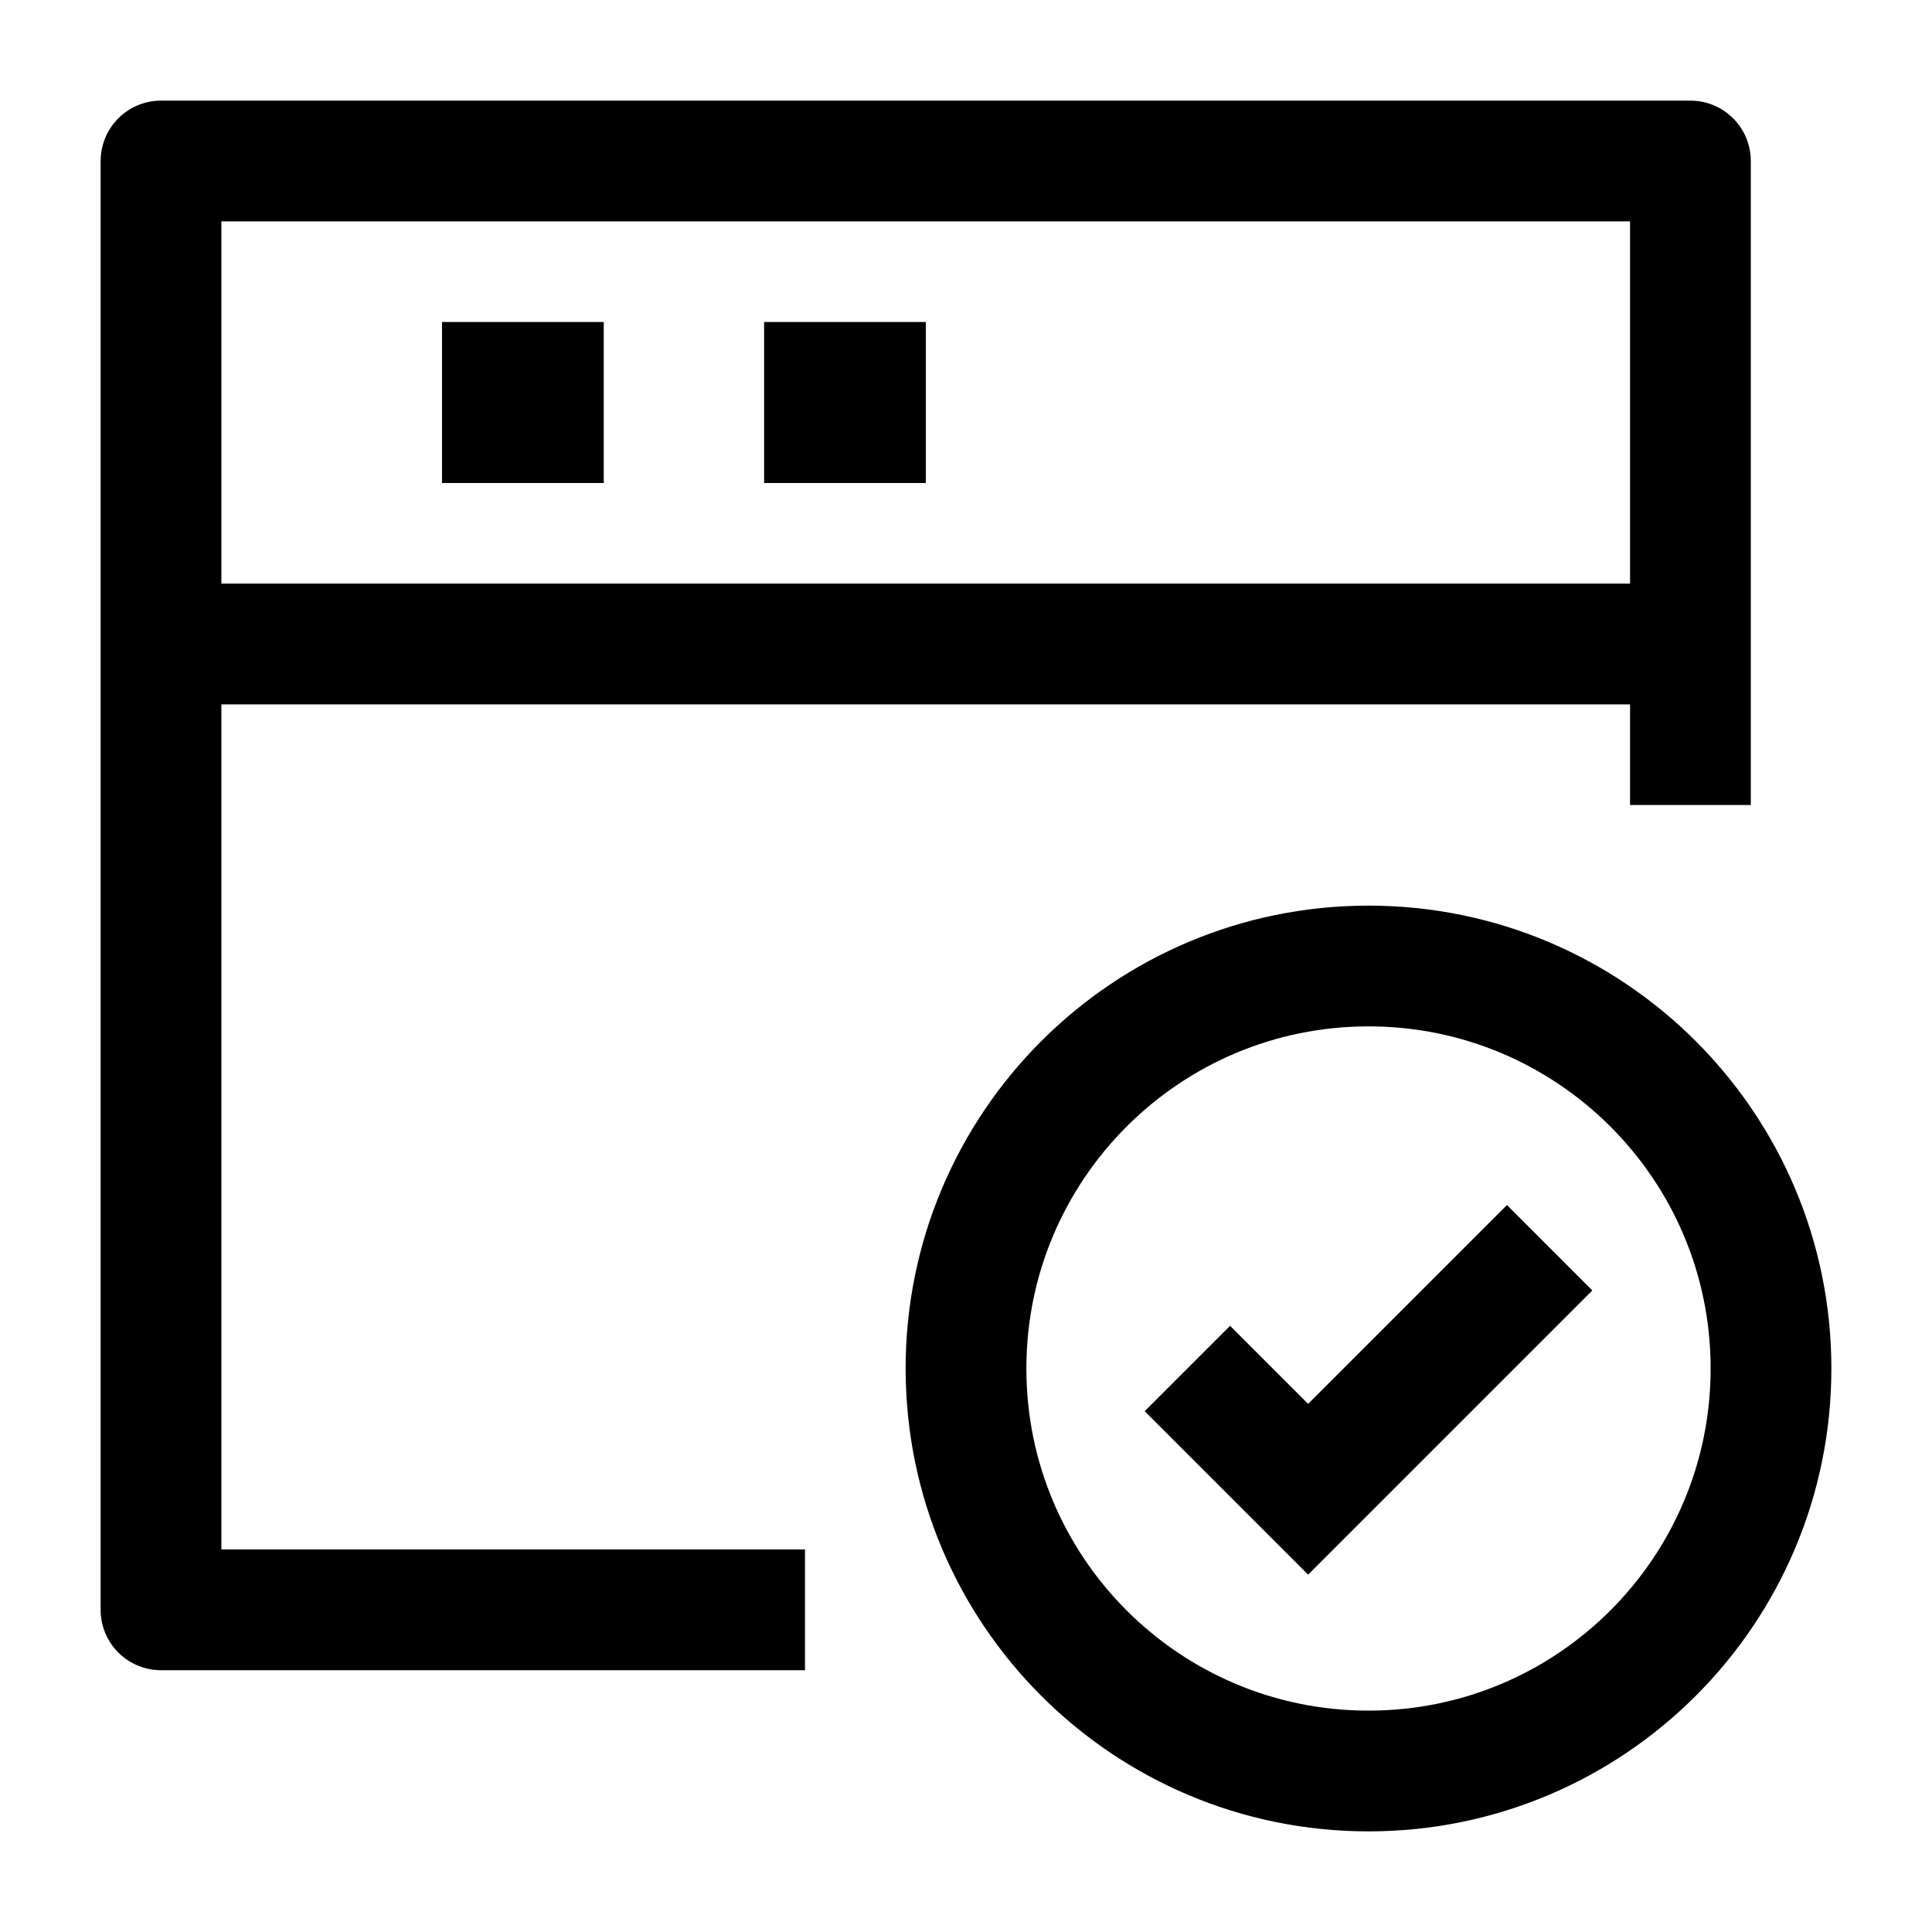 <svg width="24" height="24" viewBox="0 0 24 24" fill="none" xmlns="http://www.w3.org/2000/svg">
    <path d="M20.999 10V2L2 2L2 19.998H10" stroke="currentColor" stroke-width="1.5" stroke-linejoin="round"/>
    <path d="M2 8H21" stroke="currentColor" stroke-width="1.5" stroke-linejoin="round"/>
    <path d="M6.491 5H6.5" stroke="currentColor" stroke-width="2" stroke-linecap="square" stroke-linejoin="round"/>
    <path d="M10.492 5H10.501" stroke="currentColor" stroke-width="2" stroke-linecap="square" stroke-linejoin="round"/>
    <path d="M14.75 17L16.25 18.5L19.25 15.5M22 17C22 19.761 19.762 22 17 22C14.239 22 12 19.761 12 17C12 14.239 14.239 12 17 12C19.762 12 22 14.239 22 17Z" stroke="currentColor" stroke-width="1.5"/>
</svg>
